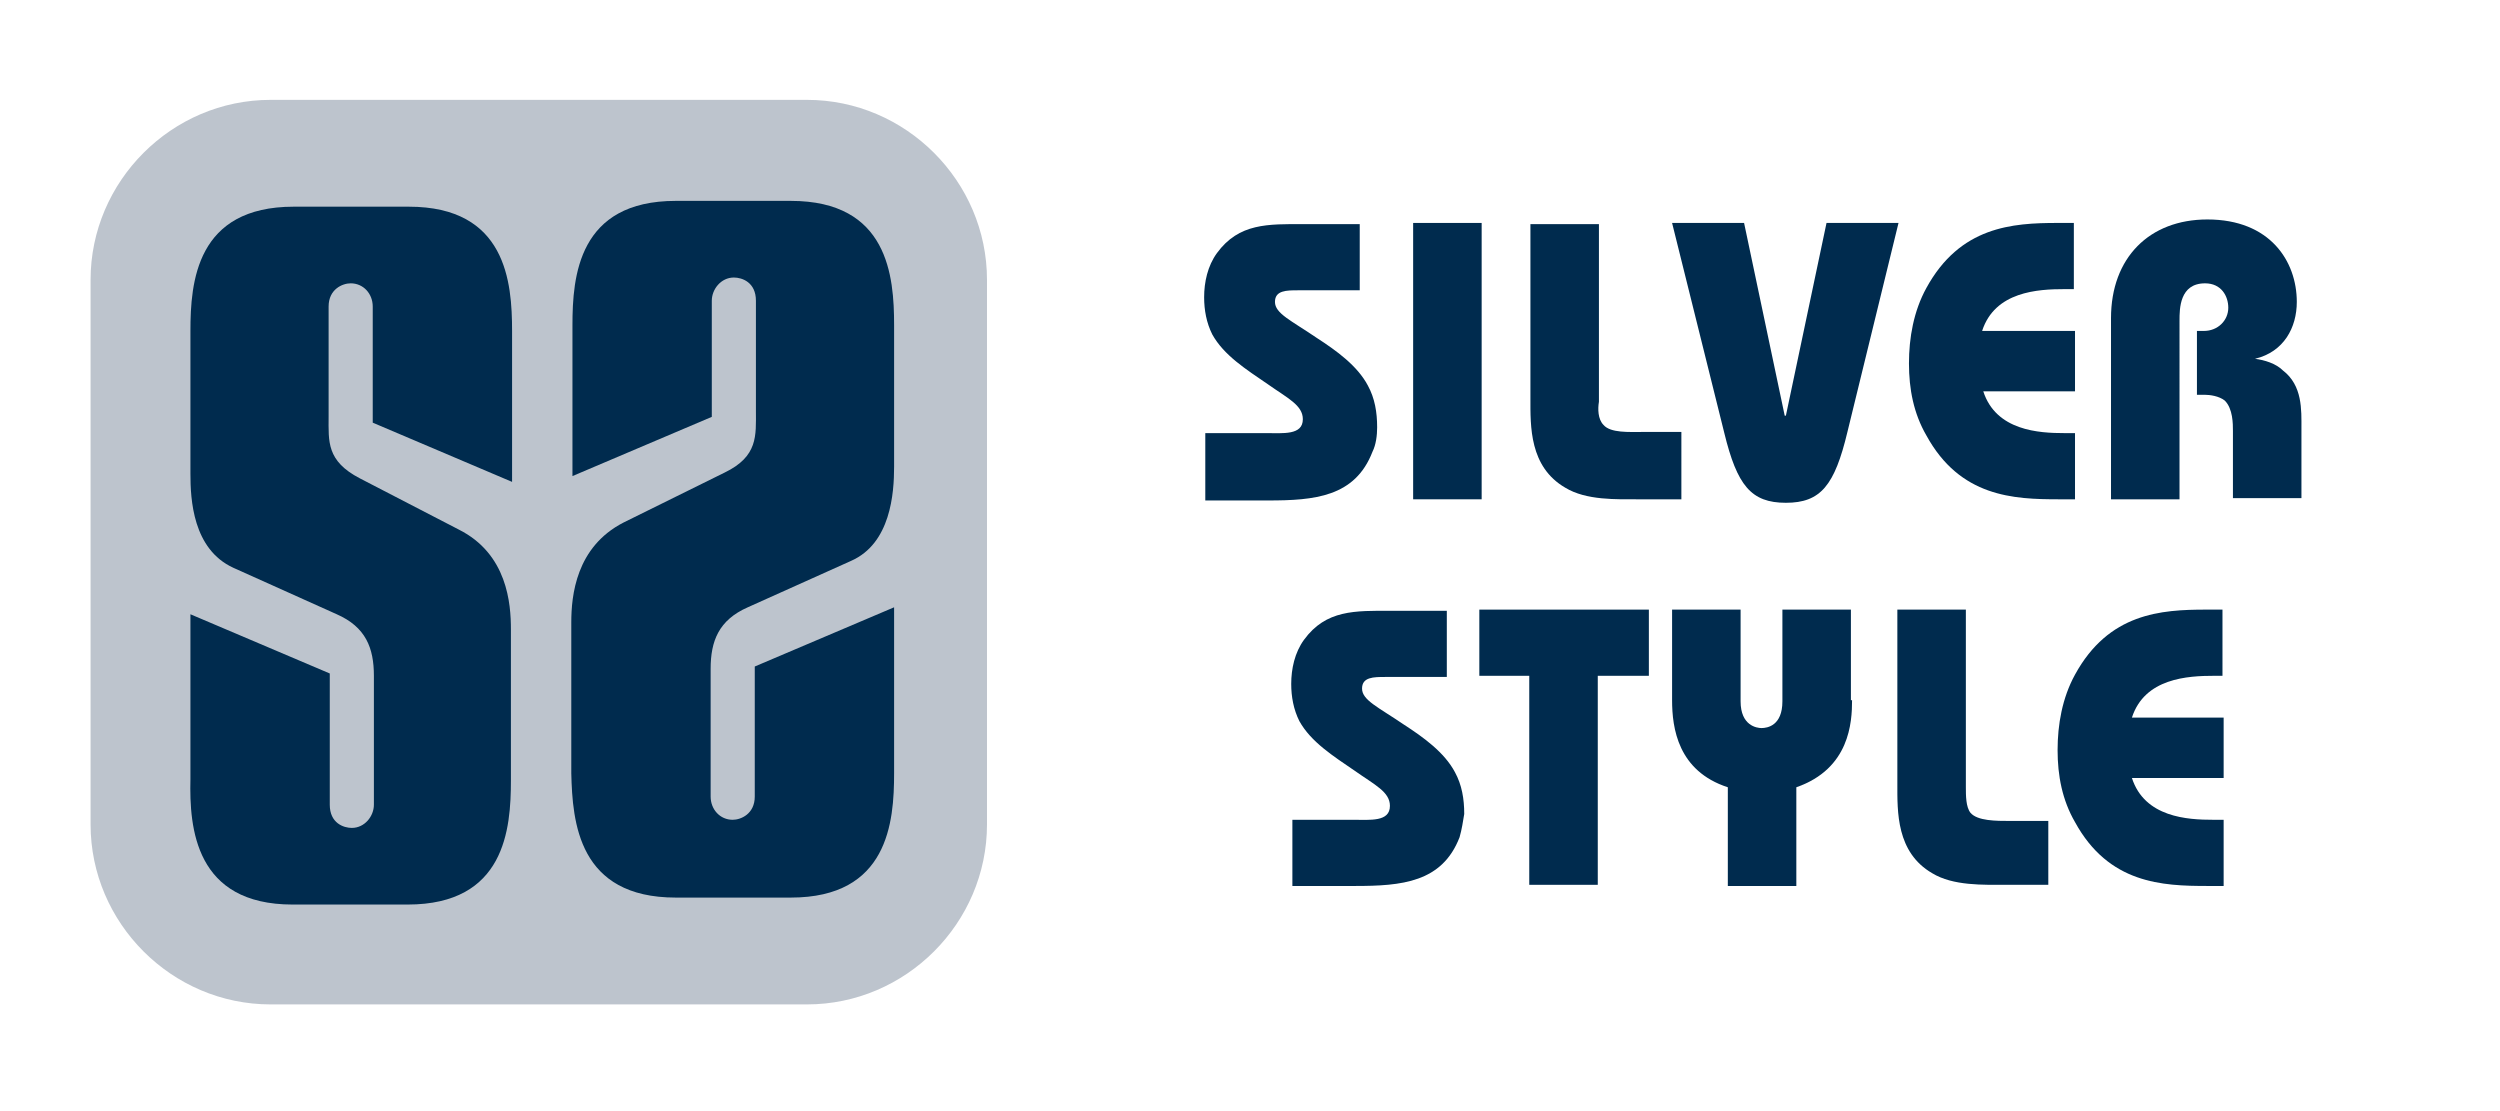 <?xml version="1.0" encoding="utf-8"?>
<!-- Generator: Adobe Illustrator 22.0.1, SVG Export Plug-In . SVG Version: 6.00 Build 0)  -->
<svg version="1.1" id="Слой_1" xmlns="http://www.w3.org/2000/svg" xmlns:xlink="http://www.w3.org/1999/xlink" x="0px" y="0px"
	 viewBox="0 0 215.3 95.7" style="enable-background:new 0 0 215.3 95.7;" xml:space="preserve">
<style type="text/css">
	.st0{clip-path:url(#SVGID_2_);}
	.st1{fill:#002B4E;}
	.st2{clip-path:url(#SVGID_2_);fill:#FFFFFF;}
	.st3{fill:#BDC4CD;}
</style>
<g>
	<g>
		<defs>
			<rect id="SVGID_1_" width="215.3" height="95.7"/>
		</defs>
		<clipPath id="SVGID_2_">
			<use xlink:href="#SVGID_1_"  style="overflow:visible;"/>
		</clipPath>
		<g class="st0">
			<path class="st1" d="M178.7,28.5v5.2h-7.9c1.1,3.4,4.8,3.6,7,3.6h0.9V43h-1.4c-3.9,0-8.5-0.2-11.4-5.5c-1.1-1.9-1.5-4-1.5-6.2
				c0-2.2,0.4-4.5,1.5-6.5c2.9-5.3,7.4-5.6,11.3-5.6h1.4v5.7h-0.8c-2.3,0-6,0.2-7.1,3.6H178.7z"/>
			<path class="st1" d="M138.1,36.6c0.6,0.7,2.2,0.6,3.4,0.6h3.3V43h-3.6c-2,0-4.6,0.1-6.4-1c-3.1-1.8-3-5.3-3-7.7v-15h5.9v15.3
				C137.6,35.2,137.6,36.1,138.1,36.6z"/>
			<path class="st1" d="M144,19.2h6.2l3.5,16.6h0.1l3.5-16.6h6.2l-4.4,18c-1.1,4.6-2.3,6.1-5.3,6.1c-3,0-4.2-1.5-5.3-6L144,19.2z"/>
			<rect x="121.7" y="19.2" class="st1" width="5.9" height="23.8"/>
			<path class="st1" d="M103.8,43v-5.7h5.2c1.5,0,3.2,0.2,3.2-1.2c0-1.2-1.3-1.8-3-3c-1.9-1.3-3.8-2.5-4.8-4.3
				c-0.5-1-0.7-2.1-0.7-3.2c0-1.3,0.3-2.7,1.1-3.8c1.9-2.6,4.4-2.5,7.5-2.5h4.8v5.7h-5.3c-1,0-2,0-2,1c0,1,1.4,1.6,3.6,3.1
				c1.7,1.1,3.5,2.4,4.4,4.1c0.6,1.1,0.8,2.3,0.8,3.6c0,0.7-0.1,1.5-0.4,2.1c-1.5,3.9-5,4.2-9,4.2H103.8z"/>
			<g>
				<path class="st1" d="M125.7,72.1c-1.5,3.9-5,4.2-9,4.2h-5.4v-5.7h5.2c1.5,0,3.2,0.2,3.2-1.2c0-1.2-1.3-1.8-3-3
					c-1.9-1.3-3.8-2.5-4.8-4.3c-0.5-1-0.7-2.1-0.7-3.2c0-1.3,0.3-2.7,1.1-3.8c1.9-2.6,4.4-2.5,7.5-2.5h4.8v5.7h-5.3c-1,0-2,0-2,1
					c0,1,1.4,1.6,3.6,3.1c1.7,1.1,3.5,2.4,4.4,4.1c0.6,1.1,0.8,2.3,0.8,3.6C126,70.7,125.9,71.4,125.7,72.1z"/>
				<polygon class="st1" points="142,58.2 137.6,58.2 137.6,76.2 131.7,76.2 131.7,58.2 127.4,58.2 127.4,52.5 142,52.5 				"/>
				<path class="st1" d="M159.5,60.3c0,1.9-0.2,5.9-4.8,7.5v8.5h-5.9v-8.5c-4.3-1.4-4.8-5.1-4.8-7.5v-7.8h5.9v7.9
					c0,2.1,1.4,2.3,1.8,2.3c0.5,0,1.8-0.2,1.8-2.3v-7.9h5.9V60.3z"/>
				<path class="st1" d="M176.4,76.2h-3.6c-2,0-4.6,0.1-6.4-1c-3.1-1.8-3-5.3-3-7.7v-15h5.9v15.3c0,0.7,0,1.7,0.4,2.2
					c0.6,0.7,2.2,0.7,3.4,0.7h3.3V76.2z"/>
				<path class="st1" d="M191.5,58.2h-0.8c-2.3,0-6,0.2-7.1,3.6h7.9v5.2h-7.9c1.1,3.4,4.8,3.6,7,3.6h0.9v5.7h-1.4
					c-3.9,0-8.5-0.2-11.4-5.5c-1.1-1.9-1.5-4-1.5-6.2c0-2.2,0.4-4.5,1.5-6.5c2.9-5.3,7.4-5.6,11.3-5.6h1.4V58.2z"/>
			</g>
			<path class="st1" d="M198.2,36.9v6h-5.9v-5.8c0-0.6,0-1.9-0.7-2.6c-0.5-0.4-1.3-0.5-1.7-0.5h-0.7v-5.5h0.6c1.2,0,2.1-0.9,2.1-2
				c0-1-0.6-2.1-2-2.1c-2.2,0-2.2,2.2-2.2,3.2V43h-5.9V27.4c0-5.2,3.3-8.5,8.3-8.5c5.4,0,7.7,3.6,7.7,7.1c0,2.2-1.1,4.3-3.6,4.9
				c0.8,0.1,1.8,0.4,2.4,1C198.3,33.2,198.2,35.3,198.2,36.9z"/>
		</g>
		<line class="st2" x1="115.6" y1="-13.1" x2="-22.9" y2="-13.1"/>
		<g class="st0">
			<path class="st3" d="M7.8,24.1c0-8.5,7-15.5,15.5-15.5h46.2c8.5,0,15.5,7,15.5,15.5V71c0,8.5-7,15.5-15.5,15.5H23.3
				c-8.5,0-15.5-7-15.5-15.5V24.1z"/>
			<g>
				<path class="st1" d="M58.2,77.3h9.9c8.4,0,8.9-6.5,8.9-10.7V52.3l-12,5.1v11.2c0,1.5-1.2,2-1.9,2c-1.1,0-1.9-0.9-1.9-2V57.6
					c0-2.4,0.7-4.2,3.2-5.3l8.9-4c3.4-1.5,3.7-5.8,3.7-8.1V28c0-4.2-0.5-10.7-8.9-10.7h-9.9c-8.4,0-8.9,6.5-8.9,10.7v13l12-5.1v-10
					c0-1,0.8-2,1.9-2c0.7,0,1.9,0.4,1.9,2v9.5c0,2.1,0.2,3.9-2.7,5.3L53.7,45c-4.1,2.1-4.5,6.3-4.5,8.6v13
					C49.3,70.8,49.8,77.3,58.2,77.3z"/>
				<path class="st1" d="M25.2,77.9h9.9c8.4,0,8.9-6.5,8.9-10.7V54.2c0-2.2-0.3-6.5-4.5-8.6L31,41.2c-2.9-1.5-2.7-3.2-2.7-5.3v-9.5
					c0-1.5,1.2-2,1.9-2c1.1,0,1.9,0.9,1.9,2v10l12,5.1v-13c0-4.2-0.5-10.7-8.9-10.7h-9.9c-8.4,0-8.9,6.5-8.9,10.7v12.3
					c0,2.2,0.2,6.5,3.7,8.1l8.9,4c2.5,1.1,3.2,2.9,3.2,5.3v11.1c0,1-0.8,2-1.9,2c-0.7,0-1.9-0.4-1.9-2V58l-12-5.1v14.2
					C16.3,71.3,16.8,77.9,25.2,77.9z"/>
			</g>
		</g>
	</g>
</g>
</svg>
